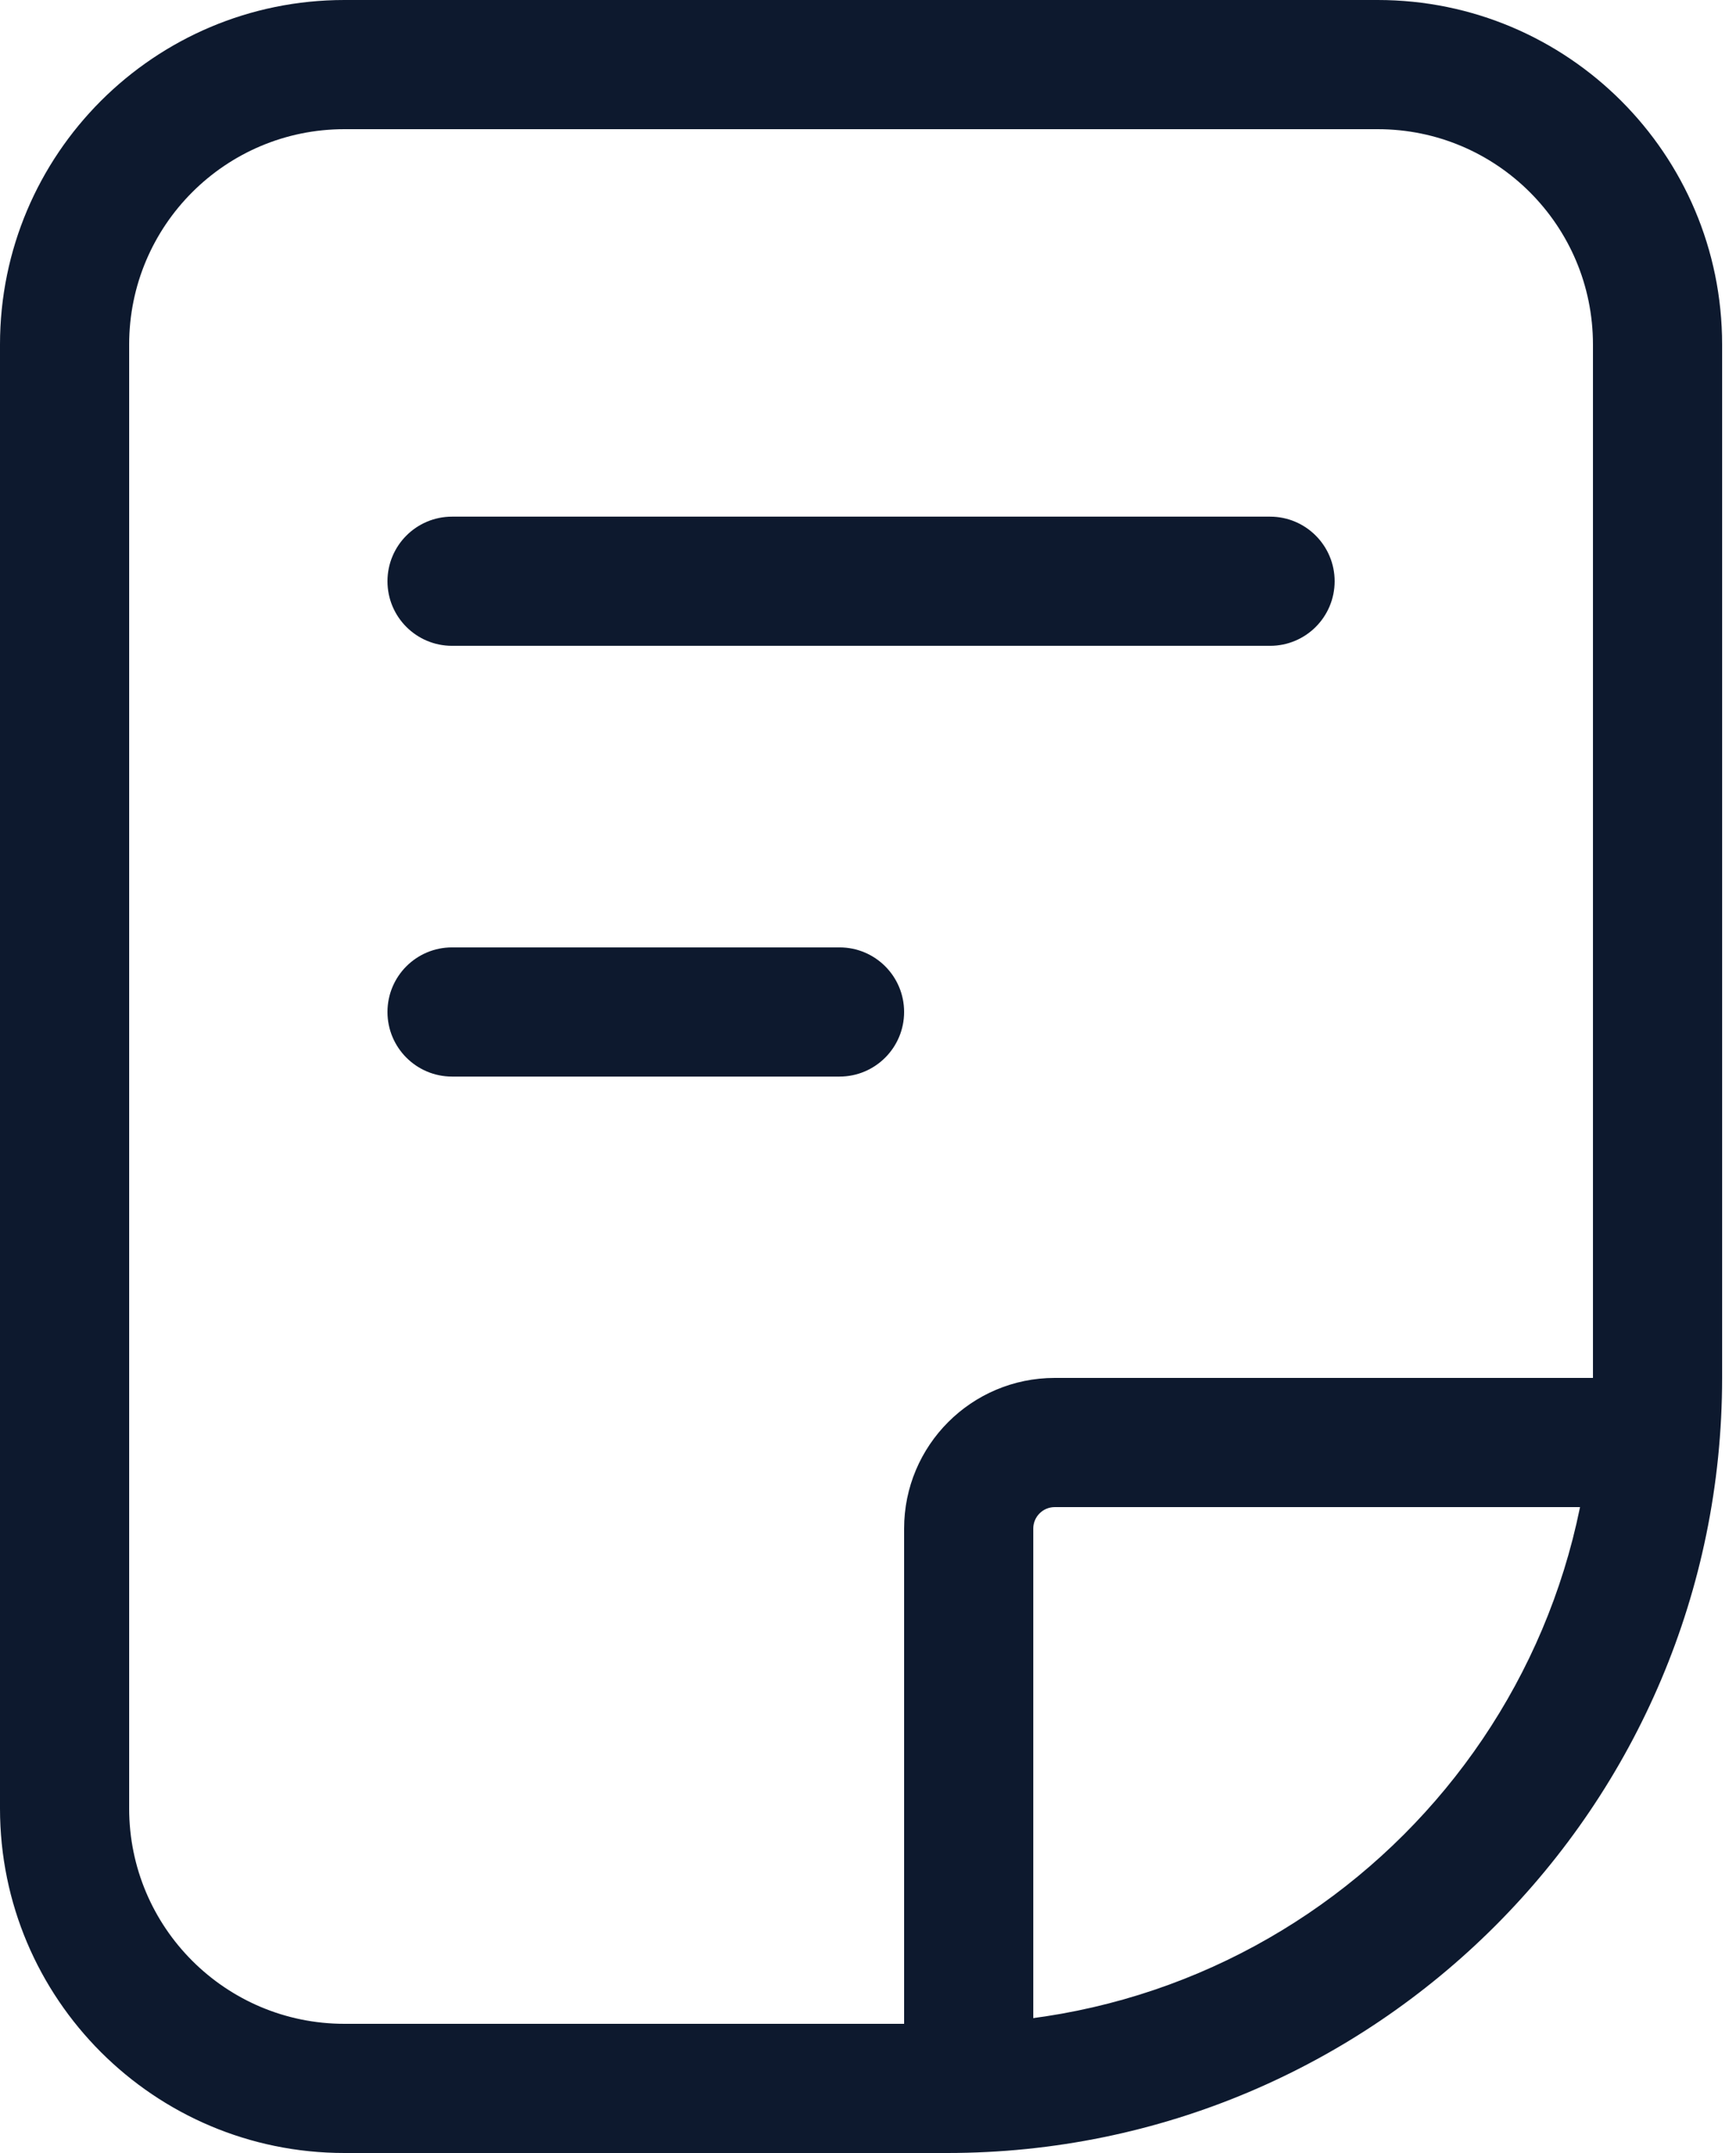 <svg width="25" height="31" viewBox="0 0 25 31" fill="none" xmlns="http://www.w3.org/2000/svg">
<path fill-rule="evenodd" clip-rule="evenodd" d="M22.94 19.84V4.96C22.94 3.248 21.552 1.86 19.84 1.86H4.96C3.248 1.86 1.86 3.248 1.86 4.96V26.04C1.86 27.752 3.248 29.14 4.96 29.14H13.64C18.776 29.14 22.94 24.976 22.94 19.84ZM4.96 0C2.221 0 0 2.221 0 4.96V26.04C0 28.779 2.221 31 4.96 31H13.64C19.803 31 24.8 26.003 24.8 19.84V4.96C24.8 2.221 22.579 0 19.84 0H4.96Z" fill="#0D192E"/>
<path fill-rule="evenodd" clip-rule="evenodd" d="M15.19 21.7C15.018 21.7 14.88 21.839 14.88 22.01V30.07H13.02V22.01C13.02 20.811 13.991 19.84 15.19 19.84H23.869V21.7H15.19Z" fill="#0D192E"/>
<path fill-rule="evenodd" clip-rule="evenodd" d="M5.58 8.369C5.58 7.856 5.996 7.439 6.51 7.439H18.29C18.804 7.439 19.22 7.856 19.22 8.369C19.22 8.883 18.804 9.299 18.29 9.299H6.51C5.996 9.299 5.58 8.883 5.58 8.369Z" fill="#0D192E"/>
<path fill-rule="evenodd" clip-rule="evenodd" d="M5.58 14.571C5.58 14.057 5.996 13.641 6.51 13.641H12.09C12.604 13.641 13.02 14.057 13.02 14.571C13.02 15.084 12.604 15.501 12.09 15.501H6.51C5.996 15.501 5.58 15.084 5.58 14.571Z" fill="#0D192E"/>
</svg>
